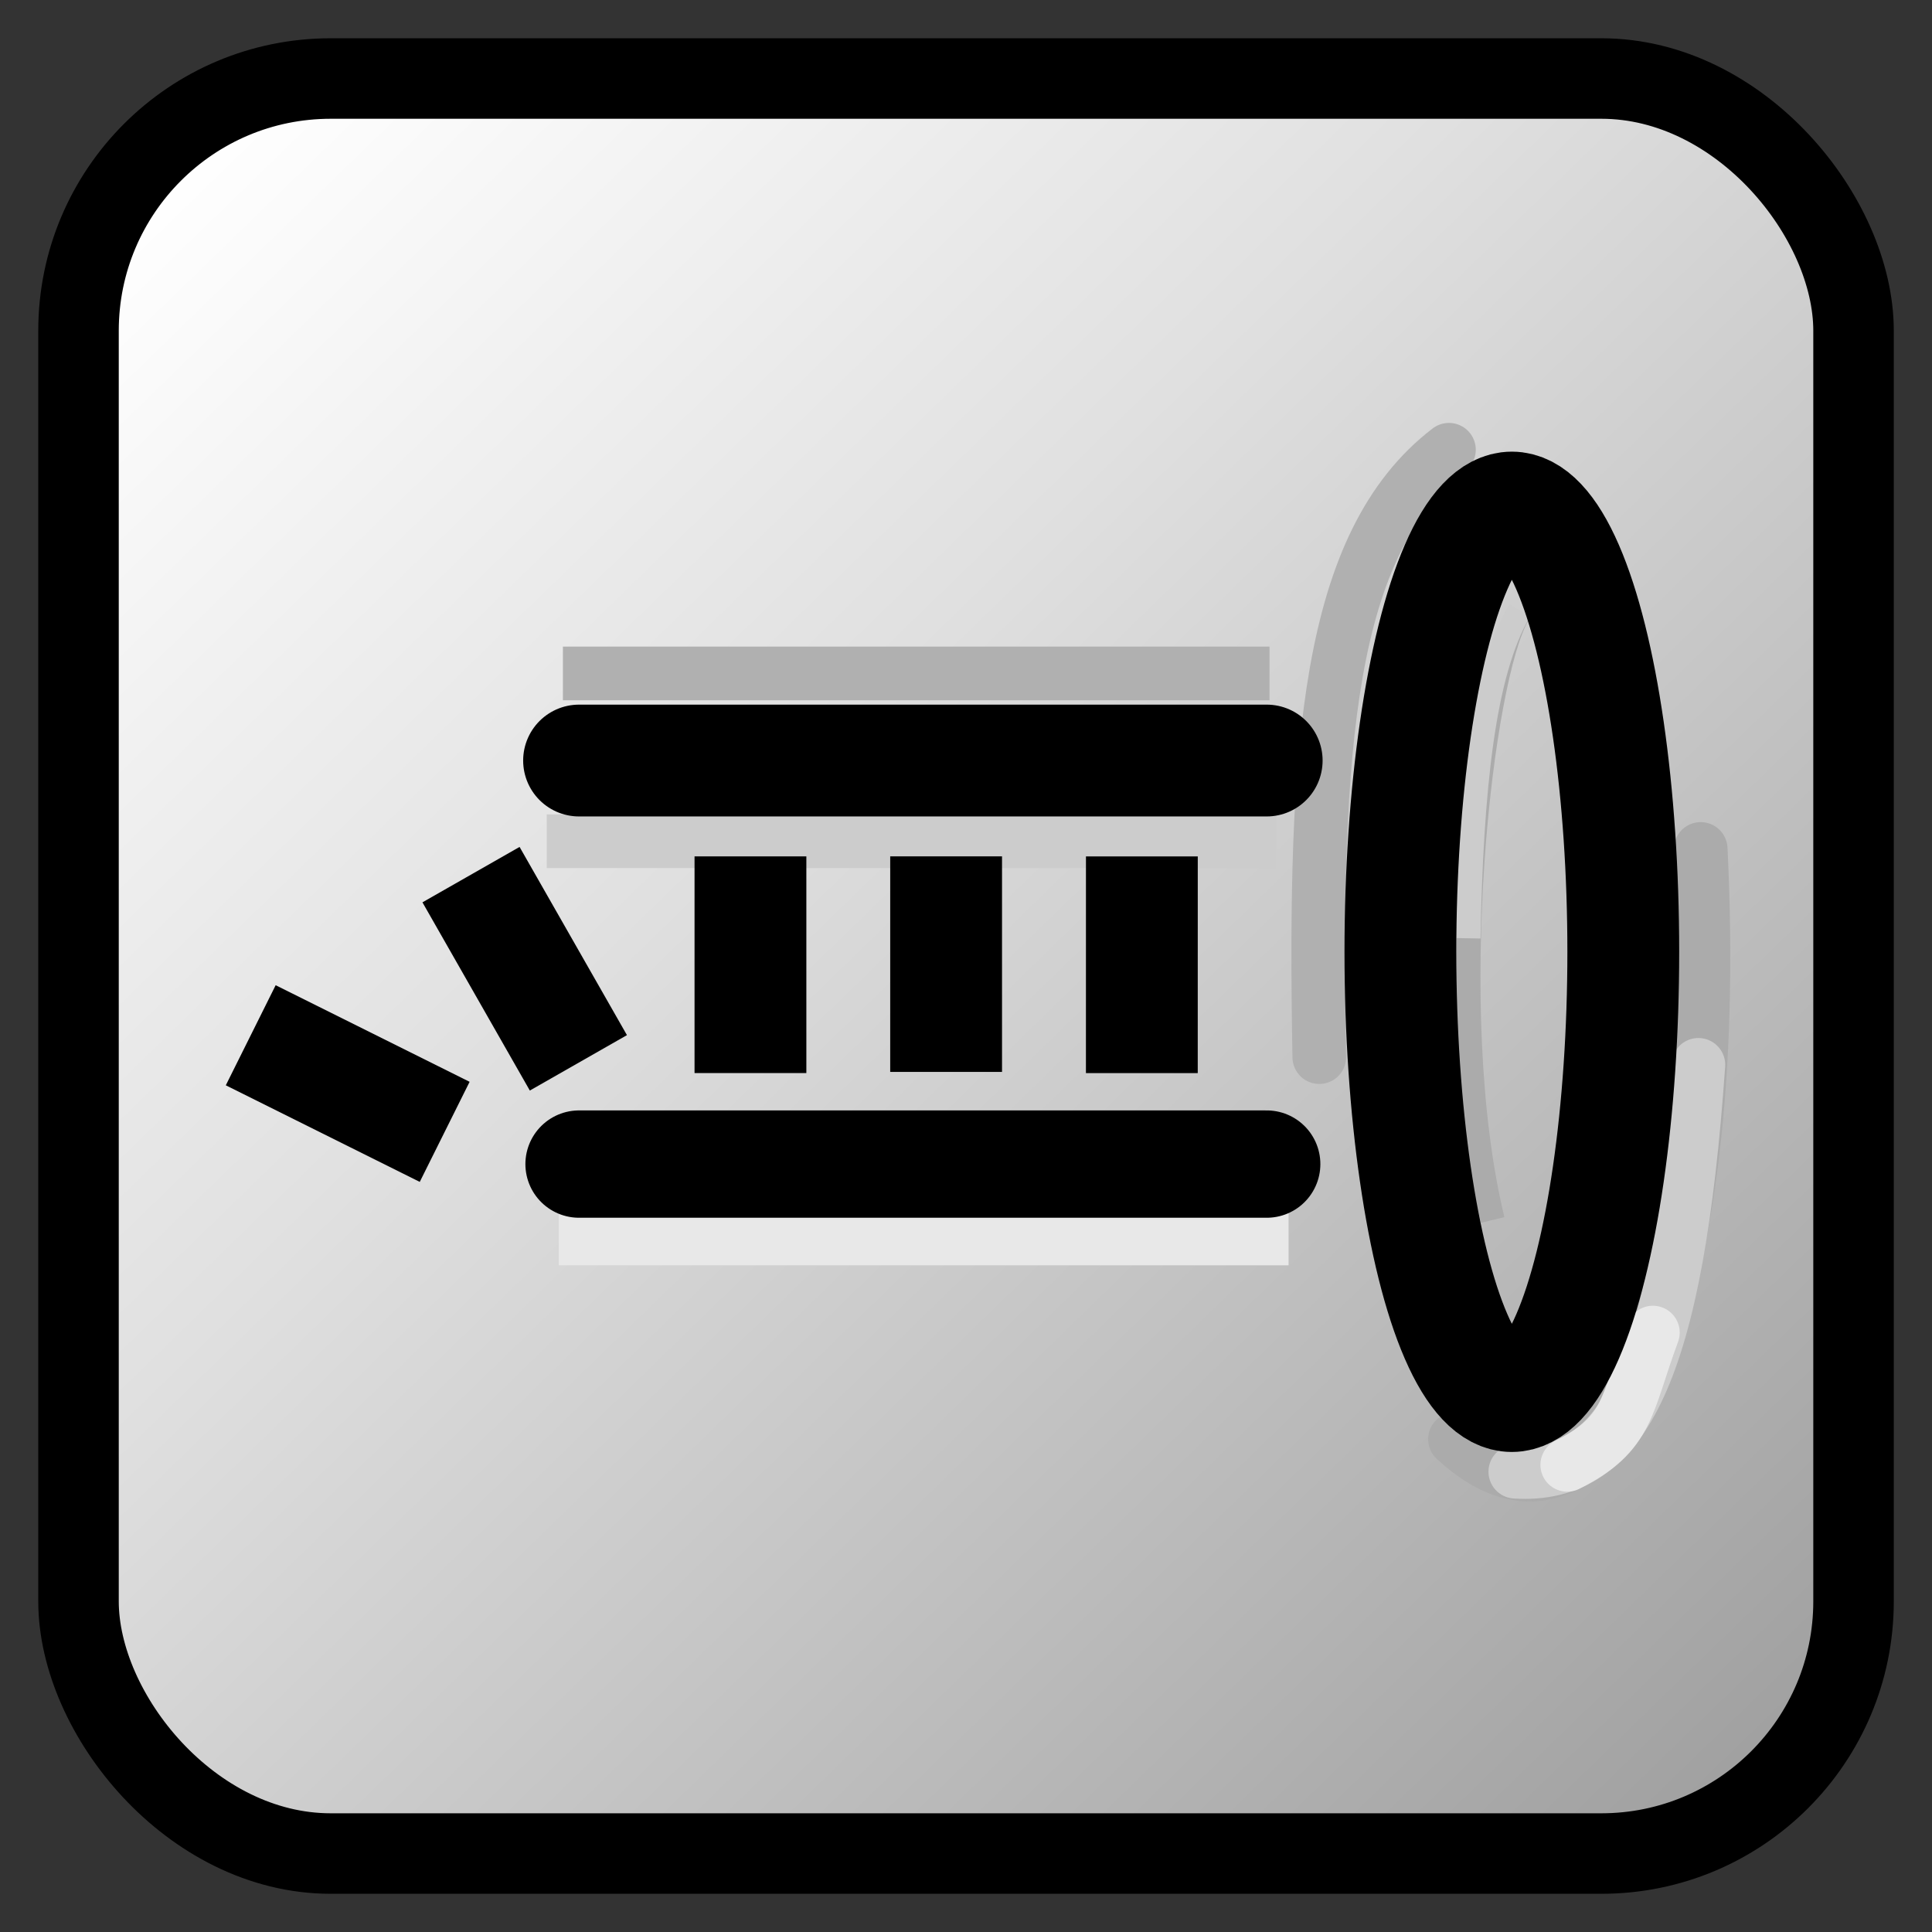 
<svg clip-rule="evenodd" fill-rule="evenodd" height="72"
     image-rendering="optimizeQuality" shape-rendering="geometricPrecision"
     text-rendering="geometricPrecision" viewBox="0 0 72 72" width="72"
     xmlns="http://www.w3.org/2000/svg"
     xmlns:xlink="http://www.w3.org/1999/xlink">
    <rect x="0" y="0" width="72" height="72" fill="#333333" stroke="none"/>
    <linearGradient id="a" gradientUnits="userSpaceOnUse" x1="65.332"
                    x2="6.67" y1="66.194" y2="5.807">
        <stop offset="0" stop-color="#a0a0a0"/>
        <stop offset=".62" stop-color="#e0e0e0"/>
        <stop offset="1" stop-color="#fff"/>
    </linearGradient>
    <rect fill="url(#a)" height="66.15" rx="9.398" stroke="#000"
          stroke-width="3" width="66.15" x="2.926" y="2.926"/>
    <g fill="none">
        <path d="m53.998 16.761c-4.545 3.488-5.037 11.063-4.832 22.635"
              stroke="#b0b0b0" stroke-linecap="round" stroke-width="2"/>
        <path d="m56.57 22.9c-1.376 2.309-2.839 14.75-.943 22.564"
              stroke="#ababab" stroke-width=".9"/>
        <path d="m56.635 22.748c-1.374 2.31-1.806 6.739-1.911 12.219"
              stroke="#ccc" stroke-width=".9"/>
        <path d="m54.223 53.635c5.52 5.107 10-5.08 9.157-21.997"
              stroke="#ababab" stroke-linecap="round" stroke-width="2"/>
        <path d="m56.471 54.846c4.051.263 6.025-3.782 6.823-15.162"
              stroke="#ccc" stroke-linecap="round" stroke-width="2"/>
        <path d="m58.407 54.591c2.321-1.166 2.185-2.22 3.191-4.93"
              stroke="#e8e8e8" stroke-linecap="round" stroke-width="2"/>
        <ellipse cx="56.342" cy="35.471" rx="4.153" ry="16.556"
                 stroke="#000" stroke-width="4.167"/>
        <path d="m47.311 25.097h-26.333" stroke="#b0b0b0"
              stroke-width="2"/>
        <path d="m20.375 31.35h27.196" stroke="#ccc" stroke-width="2"/>
        <path d="m21.58 28.343h25.626" stroke="#000" stroke-linecap="round"
              stroke-width="4.167"/>
        <path d="m20.825 46.154h27.196" stroke="#e8e8e8"
              stroke-width="2"/>
        <path d="m21.58 43.382h25.626" stroke="#000" stroke-linecap="round"
              stroke-linejoin="round" stroke-width="4"/>
        <path d="m27.967 39.99v-8.075" stroke="#000" stroke-width="4.167"/>
        <path d="m42.553 39.991.001-8.075" stroke="#000"
              stroke-width="4.167"/>
        <path d="m35.259 39.947v-8.033" stroke="#000" stroke-width="4.167"/>
        <path d="m21.555 39.609-4.002-7.014" stroke="#000"
              stroke-width="4.167"/>
        <path d="m16.572 42.181-7.228-3.6" stroke="#000"
              stroke-width="4.167"/>
    </g>
</svg>